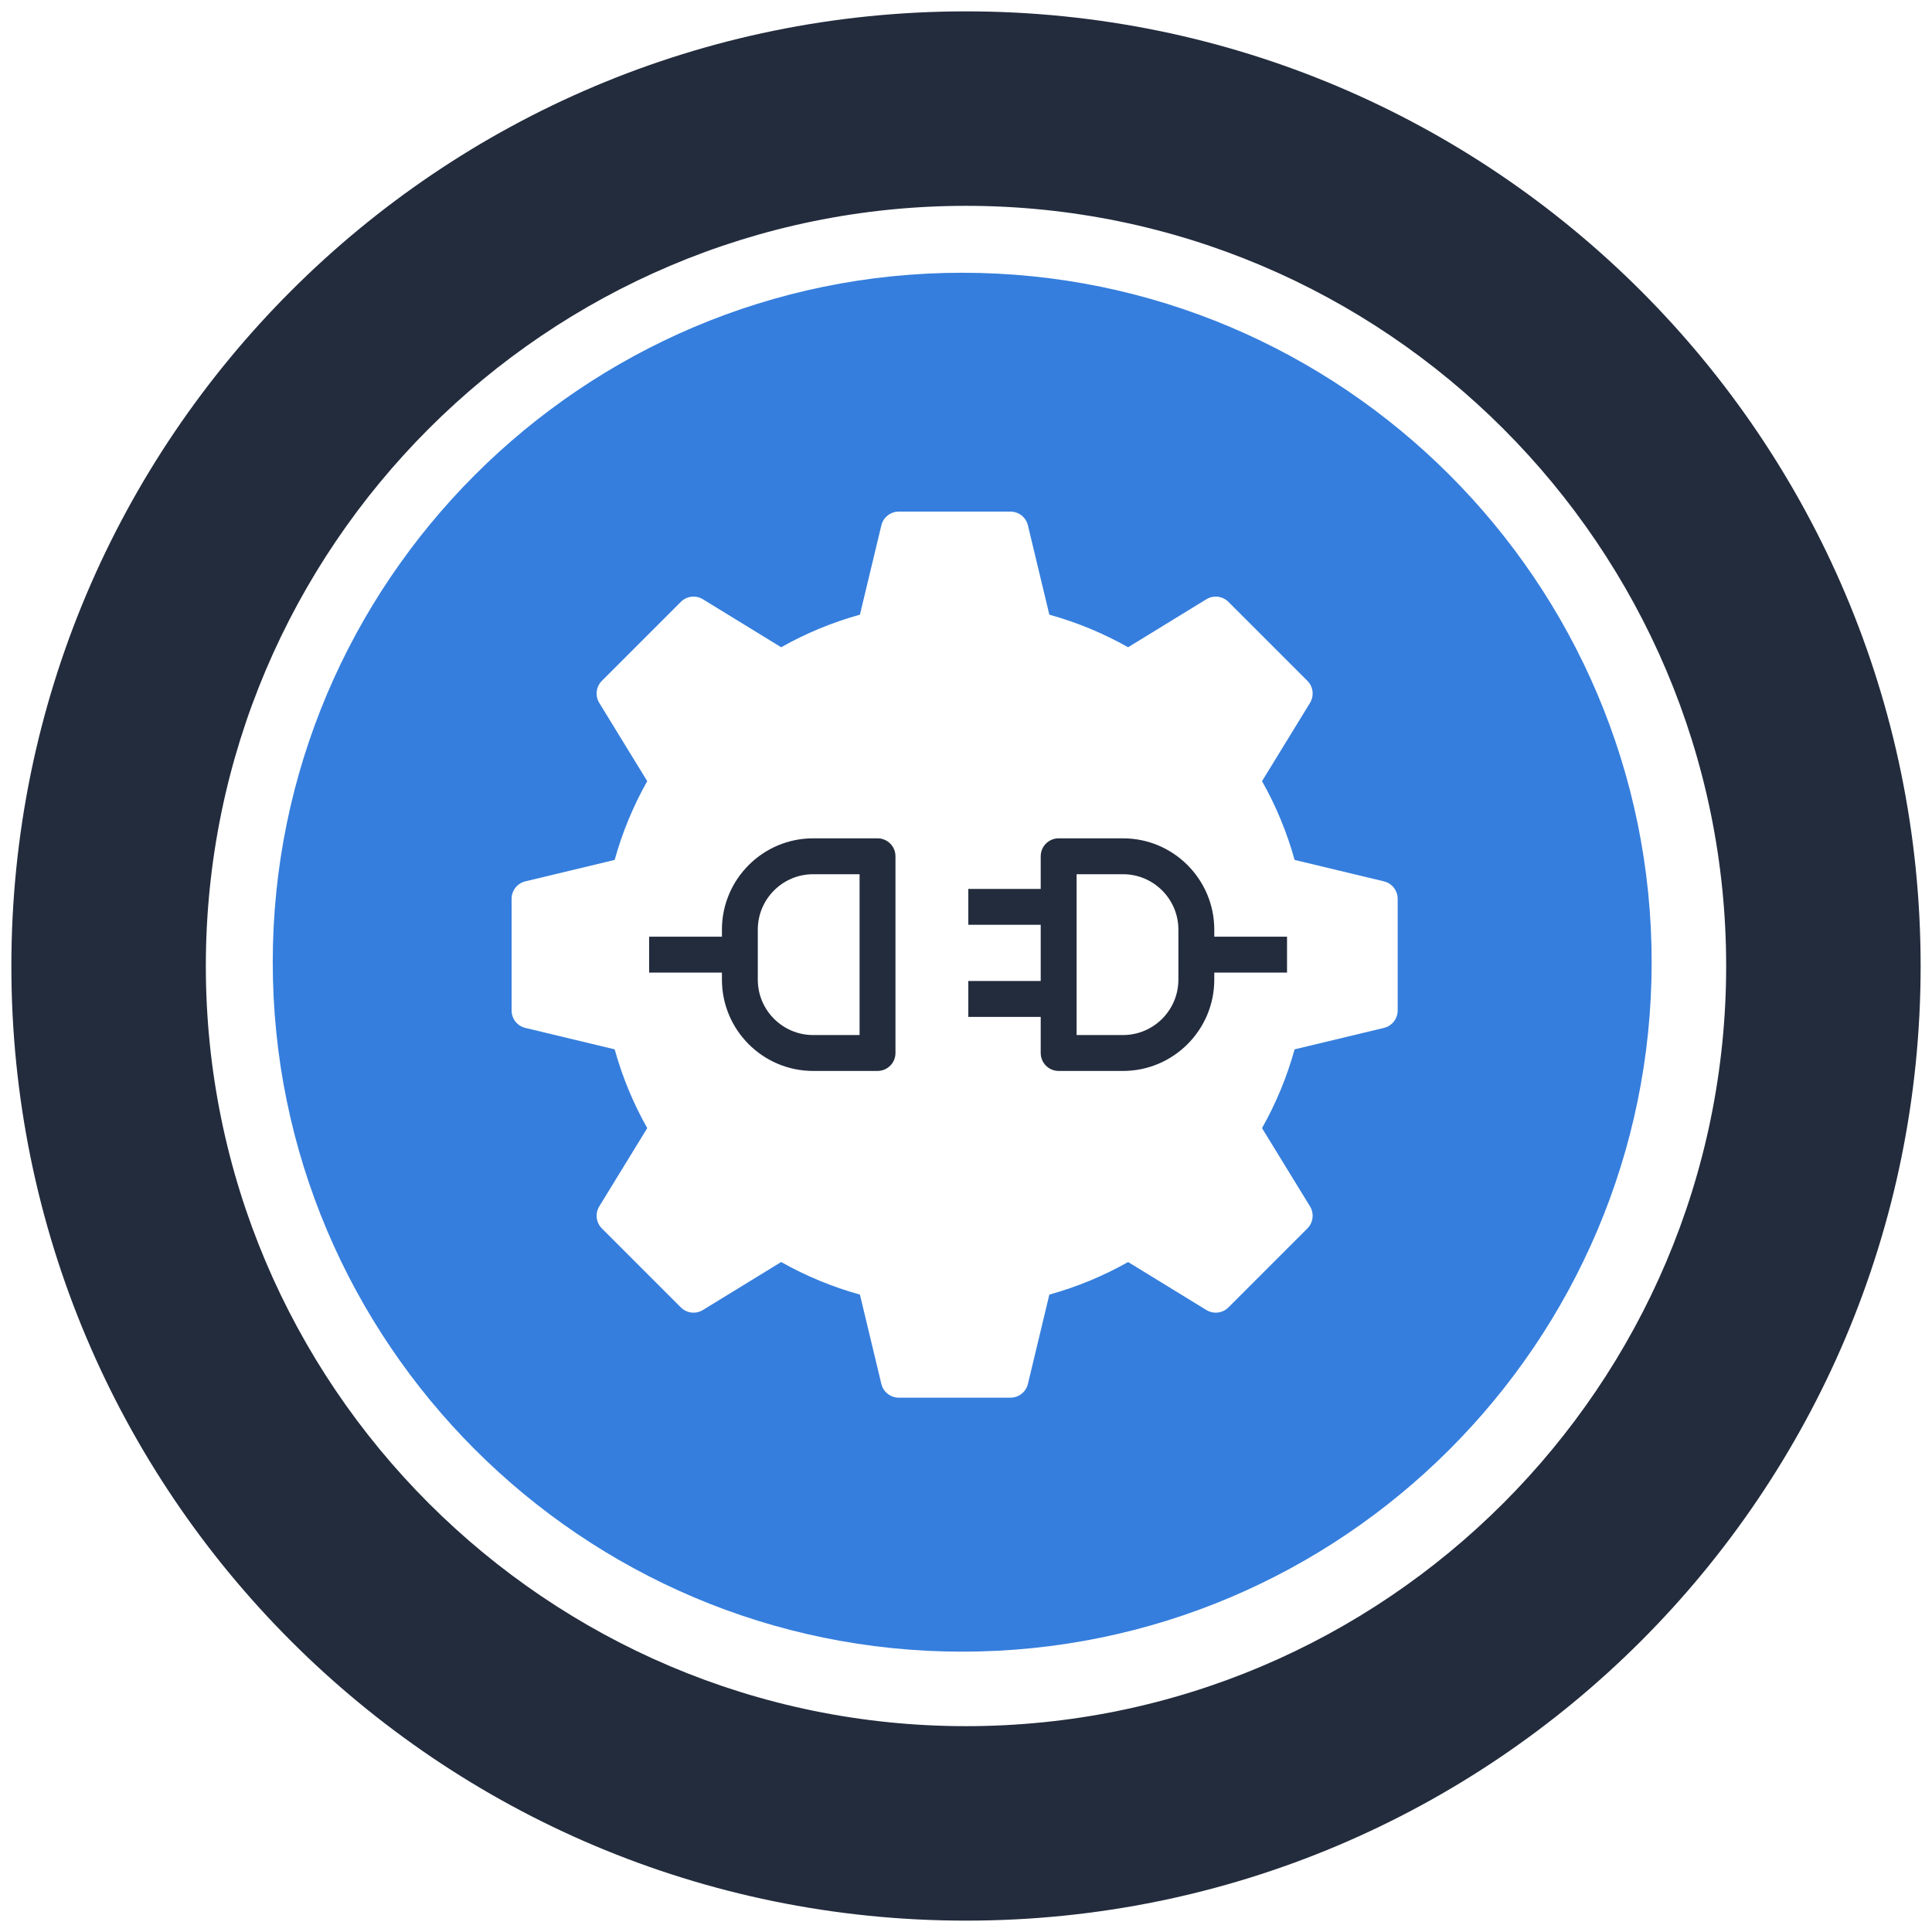 <svg width="85px" height="85px" viewBox="0 0 85 85" version="1.1" xmlns="http://www.w3.org/2000/svg" xmlns:xlink="http://www.w3.org/1999/xlink">
    <g  stroke="none" stroke-width="1" fill="none" fill-rule="evenodd">
        <g  fill-rule="nonzero">
            <g>
                <path d="M42.333,12 C59.059,12 72.666,25.607 72.666,42.333 C72.666,59.059 59.059,72.666 42.333,72.666 C25.607,72.666 12,59.059 12,42.333 C12,25.607 25.607,12 42.333,12 Z M60.887,38.776 L56.957,37.833 C56.621,36.62 56.14,35.459 55.524,34.368 L57.635,30.924 C57.825,30.613 57.778,30.212 57.52,29.954 L54.046,26.48 C53.789,26.223 53.389,26.174 53.075,26.365 L49.632,28.476 C48.541,27.86 47.38,27.38 46.167,27.043 L45.224,23.113 C45.139,22.758 44.821,22.508 44.456,22.508 L39.544,22.508 C39.179,22.508 38.861,22.758 38.776,23.113 L37.833,27.043 C36.62,27.38 35.459,27.86 34.368,28.476 L30.925,26.365 C30.612,26.174 30.211,26.222 29.954,26.48 L26.48,29.954 C26.222,30.212 26.175,30.613 26.365,30.924 L28.476,34.368 C27.86,35.459 27.379,36.62 27.043,37.833 L23.113,38.776 C22.758,38.861 22.508,39.179 22.508,39.544 L22.508,44.456 C22.508,44.821 22.758,45.139 23.113,45.224 L27.043,46.167 C27.379,47.38 27.86,48.541 28.476,49.632 L26.365,53.076 C26.175,53.387 26.222,53.788 26.48,54.046 L29.954,57.52 C30.211,57.777 30.612,57.827 30.925,57.635 L34.368,55.524 C35.459,56.14 36.62,56.62 37.833,56.957 L38.776,60.887 C38.861,61.242 39.179,61.492 39.544,61.492 L44.456,61.492 C44.821,61.492 45.139,61.242 45.224,60.887 L46.167,56.957 C47.38,56.62 48.541,56.14 49.632,55.524 L53.075,57.635 C53.388,57.826 53.789,57.778 54.046,57.52 L57.52,54.046 C57.778,53.788 57.825,53.387 57.635,53.076 L55.524,49.632 C56.14,48.541 56.621,47.38 56.957,46.167 L60.887,45.224 C61.242,45.139 61.492,44.821 61.492,44.456 L61.492,39.544 C61.492,39.179 61.242,38.861 60.887,38.776 Z"  fill="#357EDD"></path>
                <path d="M42.5,0.5 C19.304,0.5 0.5,19.304 0.5,42.5 C0.5,65.696 19.304,84.5 42.5,84.5 C65.696,84.5 84.5,65.696 84.5,42.5 C84.5,19.304 65.696,0.5 42.5,0.5 Z M42.5,75.944 C24.059,75.944 9.056,60.941 9.056,42.5 C9.056,24.059 24.059,9.056 42.5,9.056 C60.941,9.056 75.944,24.059 75.944,42.5 C75.944,60.941 60.941,75.944 42.5,75.944 Z"  fill="#232C3D"></path>
                <g  transform="translate(28, 36)" fill="#232C3D">
                    <path d="M10.608,0.883 L7.776,0.883 C5.562,0.883 3.762,2.684 3.762,4.898 L3.762,5.211 L0.56,5.211 L0.56,6.789 L3.762,6.789 L3.762,7.102 C3.762,9.316 5.562,11.117 7.776,11.117 L10.608,11.117 C11.044,11.117 11.397,10.764 11.397,10.328 L11.397,1.672 C11.397,1.236 11.044,0.883 10.608,0.883 Z M9.818,9.538 L7.776,9.538 C6.433,9.538 5.34,8.445 5.34,7.102 L5.34,4.898 C5.34,3.555 6.433,2.462 7.776,2.462 L9.818,2.462 L9.818,9.538 Z" ></path>
                    <path d="M25.423,4.898 C25.423,2.684 23.622,0.883 21.408,0.883 L18.576,0.883 C18.141,0.883 17.787,1.236 17.787,1.672 L17.787,3.108 L14.601,3.108 L14.601,4.687 L17.787,4.687 L17.787,7.16 L14.601,7.16 L14.601,8.739 L17.787,8.739 L17.787,10.328 C17.787,10.764 18.141,11.117 18.576,11.117 L21.408,11.117 C23.622,11.117 25.423,9.316 25.423,7.102 L25.423,6.789 L28.624,6.789 L28.624,5.211 L25.423,5.211 L25.423,4.898 Z M23.844,7.102 C23.844,8.445 22.751,9.538 21.408,9.538 L19.366,9.538 L19.366,2.462 L21.408,2.462 C22.751,2.462 23.844,3.555 23.844,4.898 L23.844,7.102 Z" ></path>
                </g>
            </g>
        </g>
    </g>
</svg>

